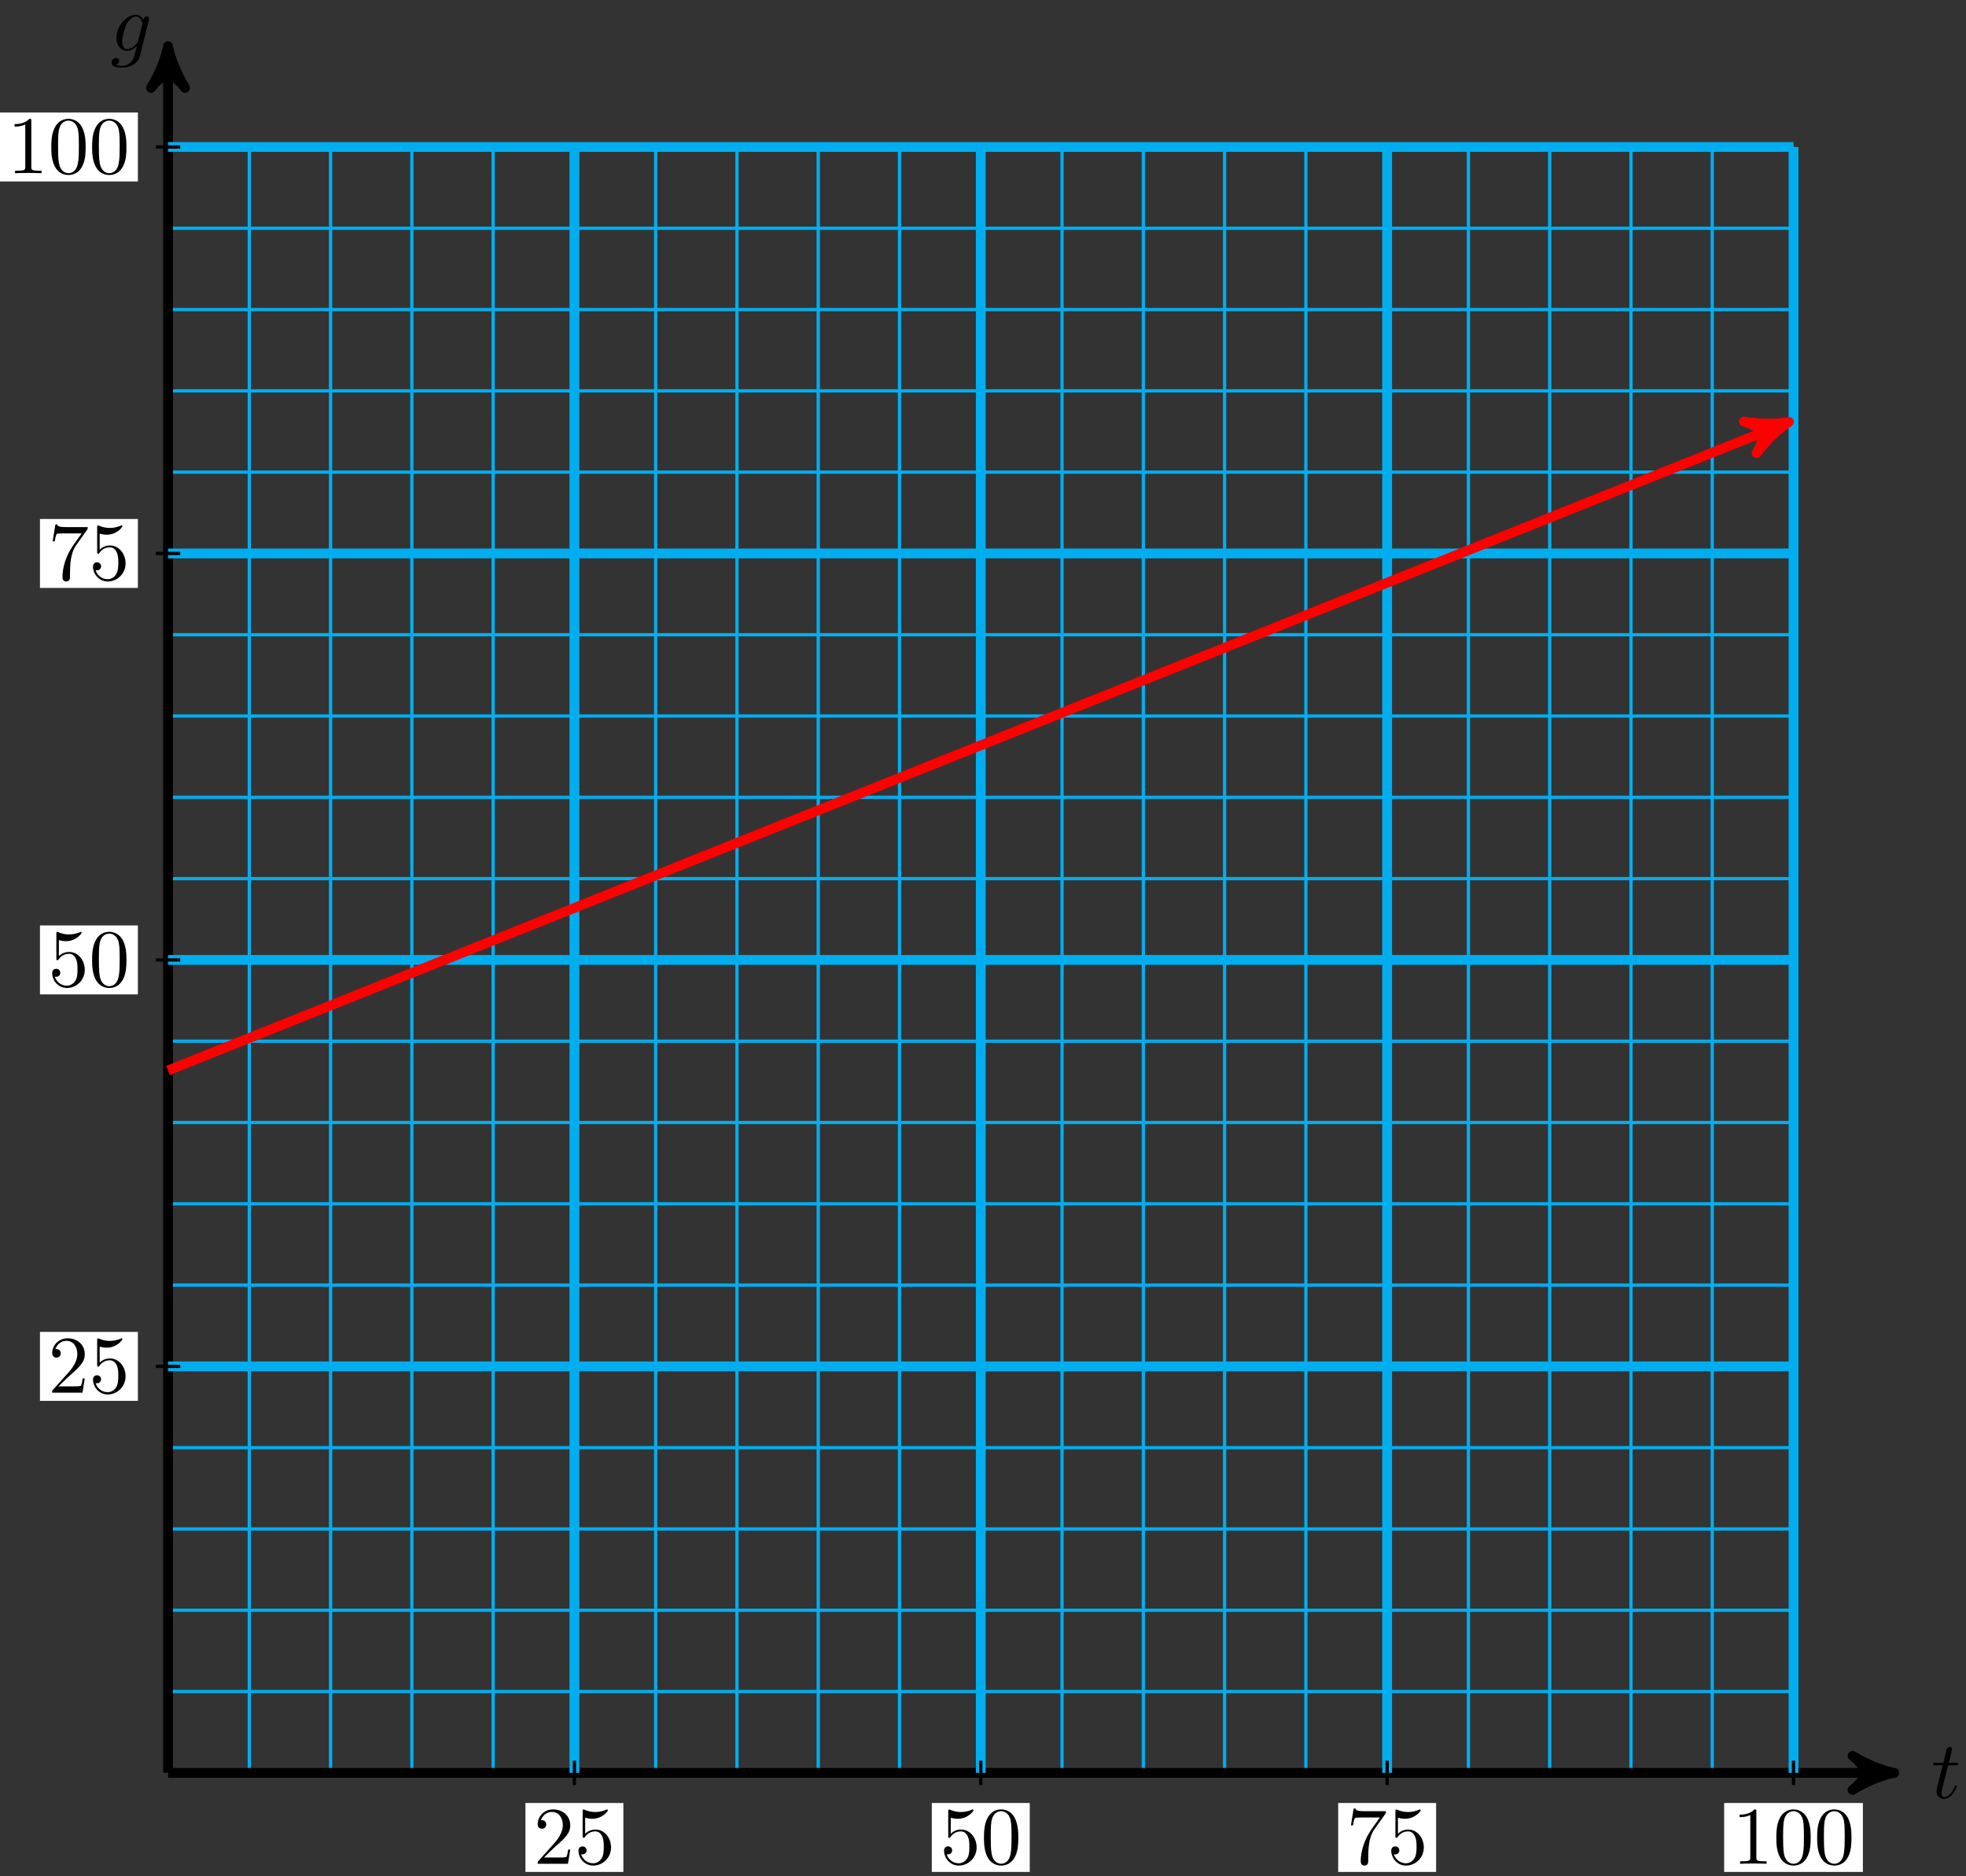 <svg xmlns="http://www.w3.org/2000/svg" xmlns:xlink="http://www.w3.org/1999/xlink" version="1.1" width="240" height="229" viewBox="0 0 240 229">
<rect x="0" y="0" width="240" height="229" fill="#333333" stroke="none"/>
<defs>
<path id="font_1_2" d="M.206 .4H.3C.32 .4 .33 .4 .33 .42 .33 .431 .32 .431 .302 .431H.214C.25 .572 .255 .592 .255 .598 .255 .615 .243 .625 .226 .625 .223 .625 .195 .624 .186 .589L.147 .431H.053C.033 .431 .023 .431 .023 .412 .023 .4 .031 .4 .051 .4H.139C.067 .116 .063 .099 .063 .081 .063 .027 .101-.011 .155-.011 .257-.011 .314 .135 .314 .143 .314 .153 .306 .153 .302 .153 .293 .153 .292 .15 .287 .139 .244 .035 .191 .011 .157 .011 .136 .011 .126 .024 .126 .057 .126 .081 .128 .088 .132 .105L.206 .4Z"/>
<path id="font_1_1" d="M.471 .377C.472 .383 .474 .388 .474 .395 .474 .412 .462 .422 .445 .422 .435 .422 .408 .415 .404 .379 .386 .416 .351 .442 .311 .442 .197 .442 .073 .302 .073 .158 .073 .059 .134 0 .206 0 .265 0 .312 .047 .322 .058L.323 .057C.302-.032 .29-.073 .29-.075 .286-.084 .252-.183 .146-.183 .127-.183 .094-.182 .066-.173 .096-.164 .107-.138 .107-.121 .107-.105 .096-.086 .069-.086 .047-.086 .015-.104 .015-.144 .015-.185 .052-.205 .148-.205 .273-.205 .345-.127 .36-.067L.471 .377M.341 .128C.335 .102 .312 .077 .29 .058 .269 .04 .238 .022 .209 .022 .159 .022 .144 .074 .144 .114 .144 .162 .173 .28 .2 .331 .227 .38 .27 .42 .312 .42 .378 .42 .392 .339 .392 .334 .392 .329 .39 .323 .389 .319L.341 .128Z"/>
<path id="font_2_3" d="M.127 .077 .233 .18C.389 .318 .449 .372 .449 .472 .449 .586 .359 .666 .237 .666 .124 .666 .05 .574 .05 .485 .05 .429 .1 .429 .103 .429 .12 .429 .155 .441 .155 .482 .155 .508 .137 .534 .102 .534 .094 .534 .092 .534 .089 .533 .112 .598 .166 .635 .224 .635 .315 .635 .358 .554 .358 .472 .358 .392 .308 .313 .253 .251L.061 .037C.05 .026 .05 .024 .05 0H.421L.449 .174H.424C.419 .144 .412 .1 .402 .085 .395 .077 .329 .077 .307 .077H.127Z"/>
<path id="font_2_4" d="M.449 .2C.449 .319 .367 .419 .259 .419 .211 .419 .168 .403 .132 .368V.564C.152 .558 .185 .551 .217 .551 .34 .551 .41 .642 .41 .655 .41 .661 .407 .666 .4 .666 .399 .666 .397 .666 .392 .663 .372 .654 .323 .634 .256 .634 .216 .634 .17 .641 .123 .662 .115 .665 .113 .665 .111 .665 .101 .665 .101 .657 .101 .641V.344C.101 .326 .101 .318 .115 .318 .122 .318 .124 .321 .128 .327 .139 .343 .176 .397 .257 .397 .309 .397 .334 .351 .342 .333 .358 .296 .36 .257 .36 .207 .36 .172 .36 .112 .336 .07 .312 .031 .275 .006 .229 .006 .156 .006 .099 .058 .082 .117 .085 .116 .088 .115 .099 .115 .132 .115 .149 .14 .149 .164 .149 .188 .132 .213 .099 .213 .085 .213 .05 .206 .05 .16 .05 .074 .119-.022 .231-.022 .347-.022 .449 .073 .449 .2Z"/>
<path id="font_2_1" d="M.46 .32C.46 .4 .455 .48 .42 .554 .374 .65 .292 .666 .25 .666 .19 .666 .117 .64 .076 .547 .044 .478 .039 .4 .039 .32 .039 .245 .043 .155 .084 .079 .127-.002 .2-.022 .249-.022 .303-.022 .379-.001 .423 .094 .455 .163 .46 .241 .46 .32M.249-0C.21-0 .151 .025 .133 .121 .122 .181 .122 .273 .122 .332 .122 .396 .122 .462 .13 .516 .149 .635 .224 .644 .249 .644 .282 .644 .348 .626 .367 .527 .377 .471 .377 .395 .377 .332 .377 .257 .377 .189 .366 .125 .351 .03 .294-0 .249-0Z"/>
<path id="font_2_5" d="M.476 .609C.485 .621 .485 .623 .485 .644H.242C.12 .644 .118 .657 .114 .676H.089L.056 .47H.081C.084 .486 .093 .549 .106 .561 .113 .567 .191 .567 .204 .567H.411C.4 .551 .321 .442 .299 .409 .209 .274 .176 .135 .176 .033 .176 .023 .176-.022 .222-.022 .268-.022 .268 .023 .268 .033V.084C.268 .139 .271 .194 .279 .248 .283 .271 .297 .357 .341 .419L.476 .609Z"/>
<path id="font_2_2" d="M.294 .64C.294 .664 .294 .666 .271 .666 .209 .602 .121 .602 .089 .602V.571C.109 .571 .168 .571 .22 .597V.079C.22 .043 .217 .031 .127 .031H.095V0C.13 .003 .217 .003 .257 .003 .297 .003 .384 .003 .419 0V.031H.387C.297 .031 .294 .042 .294 .079V.64Z"/>
</defs>
<path transform="matrix(1,0,0,-1,20.513,216.37)" stroke-width=".399" stroke-linecap="butt" stroke-miterlimit="10" stroke-linejoin="miter" fill="none" stroke="#00aeef" d="M0 0H198.431M0 9.922H198.431M0 19.843H198.431M0 29.765H198.431M0 39.686H198.431M0 49.608H198.431M0 59.529H198.431M0 69.451H198.431M0 79.372H198.431M0 89.294H198.431M0 99.216H198.431M0 109.137H198.431M0 119.059H198.431M0 128.98H198.431M0 138.902H198.431M0 148.823H198.431M0 158.745H198.431M0 168.666H198.431M0 178.588H198.431M0 188.51H198.431M0 198.428H198.431M0 0V198.431M9.922 0V198.431M19.843 0V198.431M29.765 0V198.431M39.686 0V198.431M49.608 0V198.431M59.529 0V198.431M69.451 0V198.431M79.372 0V198.431M89.294 0V198.431M99.216 0V198.431M109.137 0V198.431M119.059 0V198.431M128.98 0V198.431M138.902 0V198.431M148.823 0V198.431M158.745 0V198.431M168.666 0V198.431M178.588 0V198.431M188.51 0V198.431M198.428 0V198.431M198.431 198.431"/>
<path transform="matrix(1,0,0,-1,20.513,216.37)" stroke-width="1.196" stroke-linecap="butt" stroke-miterlimit="10" stroke-linejoin="miter" fill="none" stroke="#000000" d="M0 0H209.456"/>
<path transform="matrix(1,0,0,-1,229.973,216.37)" d="M1.275 0C-.319 .319-1.913 .956-3.826 2.072-1.913 .638-1.913-.638-3.826-2.072-1.913-.956-.319-.319 1.275 0Z"/>
<path transform="matrix(1,0,0,-1,229.973,216.37)" stroke-width="1.196" stroke-linecap="butt" stroke-linejoin="round" fill="none" stroke="#000000" d="M1.275 0C-.319 .319-1.913 .956-3.826 2.072-1.913 .638-1.913-.638-3.826-2.072-1.913-.956-.319-.319 1.275 0Z"/>
<use data-text="t" xlink:href="#font_1_2" transform="matrix(9.963,0,0,-9.963,235.765,219.434)"/>
<path transform="matrix(1,0,0,-1,20.513,216.37)" stroke-width="1.196" stroke-linecap="butt" stroke-miterlimit="10" stroke-linejoin="miter" fill="none" stroke="#000000" d="M0 0V209.456"/>
<path transform="matrix(0,-1,-1,-0,20.513,6.904)" d="M1.275 0C-.319 .319-1.913 .956-3.826 2.072-1.913 .638-1.913-.638-3.826-2.072-1.913-.956-.319-.319 1.275 0Z"/>
<path transform="matrix(0,-1,-1,-0,20.513,6.904)" stroke-width="1.196" stroke-linecap="butt" stroke-linejoin="round" fill="none" stroke="#000000" d="M1.275 0C-.319 .319-1.913 .956-3.826 2.072-1.913 .638-1.913-.638-3.826-2.072-1.913-.956-.319-.319 1.275 0Z"/>
<use data-text="g" xlink:href="#font_1_1" transform="matrix(9.963,0,0,-9.963,13.478,6.207)"/>
<path transform="matrix(1,0,0,-1,20.513,216.37)" stroke-width="1.196" stroke-linecap="butt" stroke-miterlimit="10" stroke-linejoin="miter" fill="none" stroke="#00aeef" d="M49.608 0V198.431"/>
<path transform="matrix(1,0,0,-1,20.513,216.37)" stroke-width="1.196" stroke-linecap="butt" stroke-miterlimit="10" stroke-linejoin="miter" fill="none" stroke="#00aeef" d="M0 49.608H198.431"/>
<path transform="matrix(1,0,0,-1,20.513,216.37)" stroke-width=".399" stroke-linecap="butt" stroke-miterlimit="10" stroke-linejoin="miter" fill="none" stroke="#000000" d="M49.608 1.488V-1.488"/>
<path transform="matrix(1,0,0,-1,20.513,216.37)" d="M43.63-12.093H55.585V-3.68H43.63Z" fill="#ffffff"/>
<use data-text="2" xlink:href="#font_2_3" transform="matrix(9.963,0,0,-9.963,65.14,227.468)"/>
<use data-text="5" xlink:href="#font_2_4" transform="matrix(9.963,0,0,-9.963,70.121,227.468)"/>
<path transform="matrix(1,0,0,-1,20.513,216.37)" stroke-width=".399" stroke-linecap="butt" stroke-miterlimit="10" stroke-linejoin="miter" fill="none" stroke="#000000" d="M1.488 49.608H-1.488"/>
<path transform="matrix(1,0,0,-1,20.513,216.37)" d="M-15.635 45.401H-3.68V53.814H-15.635Z" fill="#ffffff"/>
<use data-text="2" xlink:href="#font_2_3" transform="matrix(9.963,0,0,-9.963,5.874,169.97)"/>
<use data-text="5" xlink:href="#font_2_4" transform="matrix(9.963,0,0,-9.963,10.855,169.97)"/>
<path transform="matrix(1,0,0,-1,20.513,216.37)" stroke-width="1.196" stroke-linecap="butt" stroke-miterlimit="10" stroke-linejoin="miter" fill="none" stroke="#00aeef" d="M99.216 0V198.431"/>
<path transform="matrix(1,0,0,-1,20.513,216.37)" stroke-width="1.196" stroke-linecap="butt" stroke-miterlimit="10" stroke-linejoin="miter" fill="none" stroke="#00aeef" d="M0 99.216H198.431"/>
<path transform="matrix(1,0,0,-1,20.513,216.37)" stroke-width=".399" stroke-linecap="butt" stroke-miterlimit="10" stroke-linejoin="miter" fill="none" stroke="#000000" d="M99.216 1.488V-1.488"/>
<path transform="matrix(1,0,0,-1,20.513,216.37)" d="M93.238-12.093H105.193V-3.68H93.238Z" fill="#ffffff"/>
<use data-text="5" xlink:href="#font_2_4" transform="matrix(9.963,0,0,-9.963,114.749,227.468)"/>
<use data-text="0" xlink:href="#font_2_1" transform="matrix(9.963,0,0,-9.963,119.73,227.468)"/>
<path transform="matrix(1,0,0,-1,20.513,216.37)" stroke-width=".399" stroke-linecap="butt" stroke-miterlimit="10" stroke-linejoin="miter" fill="none" stroke="#000000" d="M1.488 99.216H-1.488"/>
<path transform="matrix(1,0,0,-1,20.513,216.37)" d="M-15.635 95.009H-3.68V103.422H-15.635Z" fill="#ffffff"/>
<use data-text="5" xlink:href="#font_2_4" transform="matrix(9.963,0,0,-9.963,5.874,120.36)"/>
<use data-text="0" xlink:href="#font_2_1" transform="matrix(9.963,0,0,-9.963,10.855,120.36)"/>
<path transform="matrix(1,0,0,-1,20.513,216.37)" stroke-width="1.196" stroke-linecap="butt" stroke-miterlimit="10" stroke-linejoin="miter" fill="none" stroke="#00aeef" d="M148.823 0V198.431"/>
<path transform="matrix(1,0,0,-1,20.513,216.37)" stroke-width="1.196" stroke-linecap="butt" stroke-miterlimit="10" stroke-linejoin="miter" fill="none" stroke="#00aeef" d="M0 148.823H198.431"/>
<path transform="matrix(1,0,0,-1,20.513,216.37)" stroke-width=".399" stroke-linecap="butt" stroke-miterlimit="10" stroke-linejoin="miter" fill="none" stroke="#000000" d="M148.823 1.488V-1.488"/>
<path transform="matrix(1,0,0,-1,20.513,216.37)" d="M142.846-12.093H154.801V-3.68H142.846Z" fill="#ffffff"/>
<use data-text="7" xlink:href="#font_2_5" transform="matrix(9.963,0,0,-9.963,164.358,227.468)"/>
<use data-text="5" xlink:href="#font_2_4" transform="matrix(9.963,0,0,-9.963,169.339,227.468)"/>
<path transform="matrix(1,0,0,-1,20.513,216.37)" stroke-width=".399" stroke-linecap="butt" stroke-miterlimit="10" stroke-linejoin="miter" fill="none" stroke="#000000" d="M1.488 148.823H-1.488"/>
<path transform="matrix(1,0,0,-1,20.513,216.37)" d="M-15.635 144.617H-3.68V153.03H-15.635Z" fill="#ffffff"/>
<use data-text="7" xlink:href="#font_2_5" transform="matrix(9.963,0,0,-9.963,5.874,70.75)"/>
<use data-text="5" xlink:href="#font_2_4" transform="matrix(9.963,0,0,-9.963,10.855,70.75)"/>
<path transform="matrix(1,0,0,-1,20.513,216.37)" stroke-width="1.196" stroke-linecap="butt" stroke-miterlimit="10" stroke-linejoin="miter" fill="none" stroke="#00aeef" d="M198.431 0V198.431"/>
<path transform="matrix(1,0,0,-1,20.513,216.37)" stroke-width="1.196" stroke-linecap="butt" stroke-miterlimit="10" stroke-linejoin="miter" fill="none" stroke="#00aeef" d="M0 198.431H198.431"/>
<path transform="matrix(1,0,0,-1,20.513,216.37)" stroke-width=".399" stroke-linecap="butt" stroke-miterlimit="10" stroke-linejoin="miter" fill="none" stroke="#000000" d="M198.431 1.488V-1.488"/>
<path transform="matrix(1,0,0,-1,20.513,216.37)" d="M189.963-12.093H206.899V-3.68H189.963Z" fill="#ffffff"/>
<use data-text="1" xlink:href="#font_2_2" transform="matrix(9.963,0,0,-9.963,211.476,227.468)"/>
<use data-text="0" xlink:href="#font_2_1" transform="matrix(9.963,0,0,-9.963,216.457,227.468)"/>
<use data-text="0" xlink:href="#font_2_1" transform="matrix(9.963,0,0,-9.963,221.439,227.468)"/>
<path transform="matrix(1,0,0,-1,20.513,216.37)" stroke-width=".399" stroke-linecap="butt" stroke-miterlimit="10" stroke-linejoin="miter" fill="none" stroke="#000000" d="M1.488 198.431H-1.488"/>
<path transform="matrix(1,0,0,-1,20.513,216.37)" d="M-20.617 194.225H-3.68V202.638H-20.617Z" fill="#ffffff"/>
<use data-text="1" xlink:href="#font_2_2" transform="matrix(9.963,0,0,-9.963,.892,21.139)"/>
<use data-text="0" xlink:href="#font_2_1" transform="matrix(9.963,0,0,-9.963,5.873,21.139)"/>
<use data-text="0" xlink:href="#font_2_1" transform="matrix(9.963,0,0,-9.963,10.854,21.139)"/>
<path transform="matrix(1,0,0,-1,20.513,216.37)" stroke-width="1.196" stroke-linecap="butt" stroke-miterlimit="10" stroke-linejoin="miter" fill="none" stroke="#ff0000" d="M0 85.723 196.692 164.399"/>
<path transform="matrix(.928,-.371,-.371,-.928,217.209,51.963)" d="M1.275 0C-.319 .319-1.913 .956-3.826 2.072-1.913 .638-1.913-.638-3.826-2.072-1.913-.956-.319-.319 1.275 0Z" fill="#ff0000"/>
<path transform="matrix(.928,-.371,-.371,-.928,217.209,51.963)" stroke-width="1.196" stroke-linecap="butt" stroke-linejoin="round" fill="none" stroke="#ff0000" d="M1.275 0C-.319 .319-1.913 .956-3.826 2.072-1.913 .638-1.913-.638-3.826-2.072-1.913-.956-.319-.319 1.275 0Z"/>
</svg>
